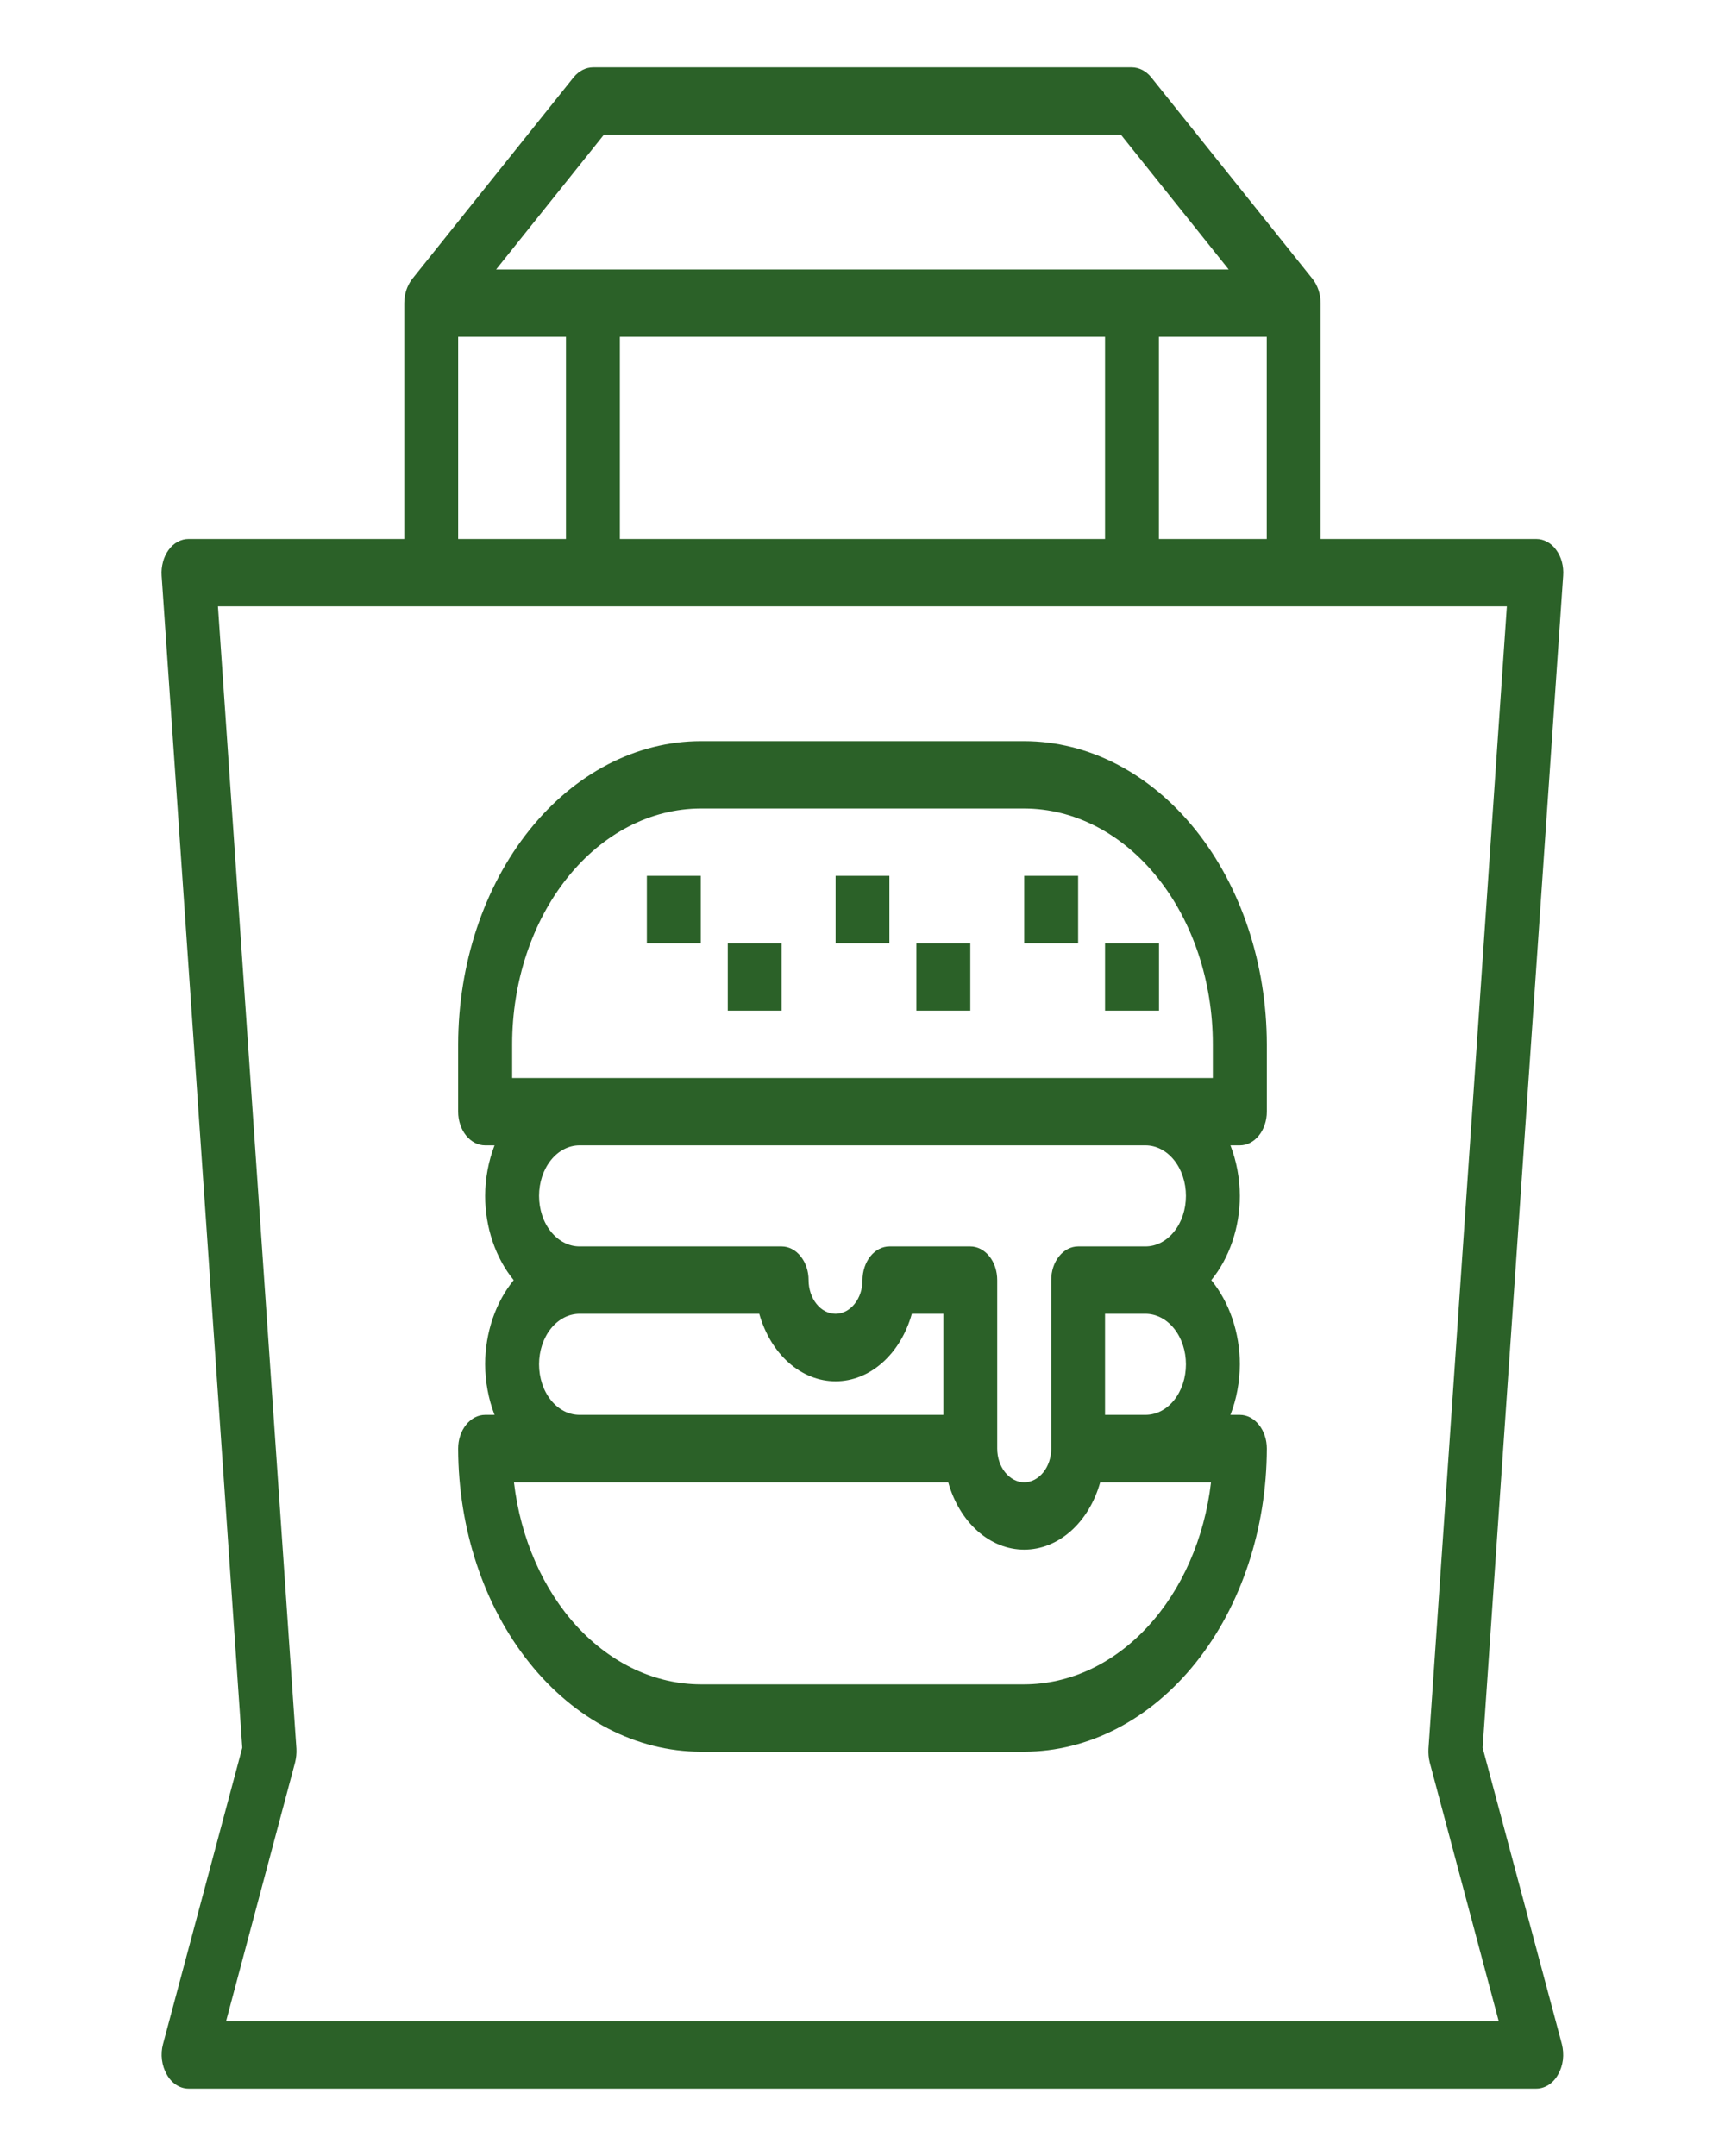 <svg width="20" height="25" viewBox="0 0 20 25" fill="none" xmlns="http://www.w3.org/2000/svg">
<path d="M17.19 20.266L18.124 6.676C18.128 6.622 18.123 6.567 18.109 6.515C18.095 6.464 18.073 6.417 18.043 6.377C18.014 6.336 17.978 6.304 17.938 6.283C17.898 6.261 17.855 6.25 17.812 6.25H15.312V3.516C15.311 3.412 15.279 3.313 15.221 3.238L13.346 0.895C13.287 0.823 13.207 0.782 13.124 0.781H6.874C6.791 0.782 6.712 0.823 6.652 0.895L4.777 3.238C4.72 3.313 4.687 3.412 4.687 3.516V6.25H2.187C2.143 6.25 2.1 6.261 2.06 6.283C2.02 6.304 1.985 6.336 1.955 6.377C1.926 6.417 1.903 6.464 1.89 6.515C1.876 6.567 1.87 6.622 1.874 6.676L2.809 20.266L1.89 23.703C1.874 23.762 1.87 23.824 1.878 23.886C1.886 23.947 1.905 24.005 1.934 24.055C1.962 24.106 2 24.147 2.044 24.176C2.088 24.204 2.137 24.219 2.187 24.219H17.812C17.861 24.219 17.91 24.204 17.954 24.176C17.999 24.147 18.037 24.106 18.065 24.055C18.094 24.005 18.113 23.947 18.121 23.886C18.128 23.824 18.124 23.762 18.109 23.703L17.19 20.266ZM7.002 1.562H12.996L14.246 3.125H5.752L7.002 1.562ZM14.687 3.906V6.25H13.437V3.906H14.687ZM12.812 3.906V6.25H7.187V3.906H12.812ZM5.312 3.906H6.562V6.25H5.312V3.906ZM2.621 23.438L3.421 20.438C3.434 20.386 3.44 20.331 3.437 20.277L2.527 7.031H17.471L16.562 20.277C16.559 20.331 16.564 20.386 16.577 20.438L17.377 23.438H2.621Z" fill="#2B6128"/>
<path d="M14.688 12.891V12.109C14.686 11.177 14.39 10.284 13.863 9.625C13.335 8.966 12.621 8.595 11.875 8.594H8.125C7.379 8.595 6.665 8.966 6.138 9.625C5.61 10.284 5.314 11.177 5.312 12.109V12.891C5.312 12.994 5.345 13.094 5.404 13.167C5.463 13.24 5.542 13.281 5.625 13.281H5.734C5.663 13.464 5.626 13.664 5.625 13.867C5.625 14.049 5.655 14.23 5.712 14.397C5.769 14.565 5.852 14.717 5.956 14.844C5.852 14.971 5.769 15.123 5.712 15.29C5.655 15.458 5.625 15.638 5.625 15.82C5.626 16.023 5.663 16.224 5.734 16.406H5.625C5.542 16.406 5.463 16.447 5.404 16.521C5.345 16.594 5.312 16.693 5.312 16.797C5.314 17.729 5.61 18.622 6.138 19.281C6.665 19.94 7.379 20.311 8.125 20.312H11.875C12.621 20.311 13.335 19.94 13.863 19.281C14.39 18.622 14.686 17.729 14.688 16.797C14.688 16.693 14.655 16.594 14.596 16.521C14.537 16.447 14.458 16.406 14.375 16.406H14.266C14.337 16.224 14.374 16.023 14.375 15.82C14.375 15.638 14.345 15.458 14.288 15.29C14.231 15.123 14.148 14.971 14.044 14.844C14.148 14.717 14.231 14.565 14.288 14.397C14.345 14.23 14.375 14.049 14.375 13.867C14.374 13.664 14.337 13.464 14.266 13.281H14.375C14.458 13.281 14.537 13.24 14.596 13.167C14.655 13.094 14.688 12.994 14.688 12.891ZM11.875 19.531H8.125C7.599 19.53 7.091 19.293 6.693 18.863C6.296 18.433 6.035 17.838 5.959 17.188H10.994C11.058 17.416 11.177 17.614 11.335 17.754C11.493 17.894 11.681 17.969 11.875 17.969C12.069 17.969 12.257 17.894 12.415 17.754C12.573 17.614 12.692 17.416 12.756 17.188H14.041C13.965 17.838 13.704 18.433 13.306 18.863C12.909 19.293 12.401 19.53 11.875 19.531ZM13.281 14.453H12.5C12.417 14.453 12.338 14.494 12.279 14.568C12.22 14.641 12.188 14.74 12.188 14.844V16.797C12.188 16.901 12.155 17 12.096 17.073C12.037 17.146 11.958 17.188 11.875 17.188C11.792 17.188 11.713 17.146 11.654 17.073C11.595 17 11.562 16.901 11.562 16.797V14.844C11.562 14.74 11.53 14.641 11.471 14.568C11.412 14.494 11.333 14.453 11.25 14.453H10.312C10.23 14.453 10.15 14.494 10.091 14.568C10.033 14.641 10 14.74 10 14.844C10 14.947 9.967 15.047 9.908 15.12C9.85 15.193 9.77 15.234 9.688 15.234C9.605 15.234 9.525 15.193 9.467 15.12C9.408 15.047 9.375 14.947 9.375 14.844C9.375 14.74 9.342 14.641 9.283 14.568C9.225 14.494 9.145 14.453 9.062 14.453H6.719C6.594 14.453 6.475 14.391 6.387 14.281C6.299 14.172 6.25 14.023 6.25 13.867C6.25 13.712 6.299 13.563 6.387 13.453C6.475 13.343 6.594 13.281 6.719 13.281H13.281C13.406 13.281 13.525 13.343 13.613 13.453C13.701 13.563 13.75 13.712 13.75 13.867C13.75 14.023 13.701 14.172 13.613 14.281C13.525 14.391 13.406 14.453 13.281 14.453ZM13.75 15.82C13.75 15.976 13.701 16.125 13.613 16.235C13.525 16.345 13.406 16.406 13.281 16.406H12.812V15.234H13.281C13.406 15.234 13.525 15.296 13.613 15.406C13.701 15.516 13.75 15.665 13.75 15.82ZM6.719 15.234H8.803C8.868 15.463 8.987 15.662 9.146 15.802C9.304 15.942 9.493 16.017 9.688 16.017C9.882 16.017 10.071 15.942 10.229 15.802C10.388 15.662 10.508 15.463 10.572 15.234H10.938V16.406H6.719C6.594 16.406 6.475 16.345 6.387 16.235C6.299 16.125 6.25 15.976 6.25 15.82C6.25 15.665 6.299 15.516 6.387 15.406C6.475 15.296 6.594 15.234 6.719 15.234ZM14.062 12.5H5.938V12.109C5.938 11.384 6.169 10.689 6.579 10.177C6.989 9.664 7.545 9.376 8.125 9.375H11.875C12.455 9.376 13.011 9.664 13.421 10.177C13.831 10.689 14.062 11.384 14.062 12.109V12.5Z" fill="#2B6128"/>
<path d="M8.125 10.156H7.5V10.938H8.125V10.156Z" fill="#2B6128"/>
<path d="M9.062 10.938H8.438V11.719H9.062V10.938Z" fill="#2B6128"/>
<path d="M10.312 10.156H9.688V10.938H10.312V10.156Z" fill="#2B6128"/>
<path d="M11.25 10.938H10.625V11.719H11.25V10.938Z" fill="#2B6128"/>
<path d="M12.5 10.156H11.875V10.938H12.5V10.156Z" fill="#2B6128"/>
<path d="M13.438 10.938H12.812V11.719H13.438V10.938Z" fill="#2B6128"/>
</svg>
